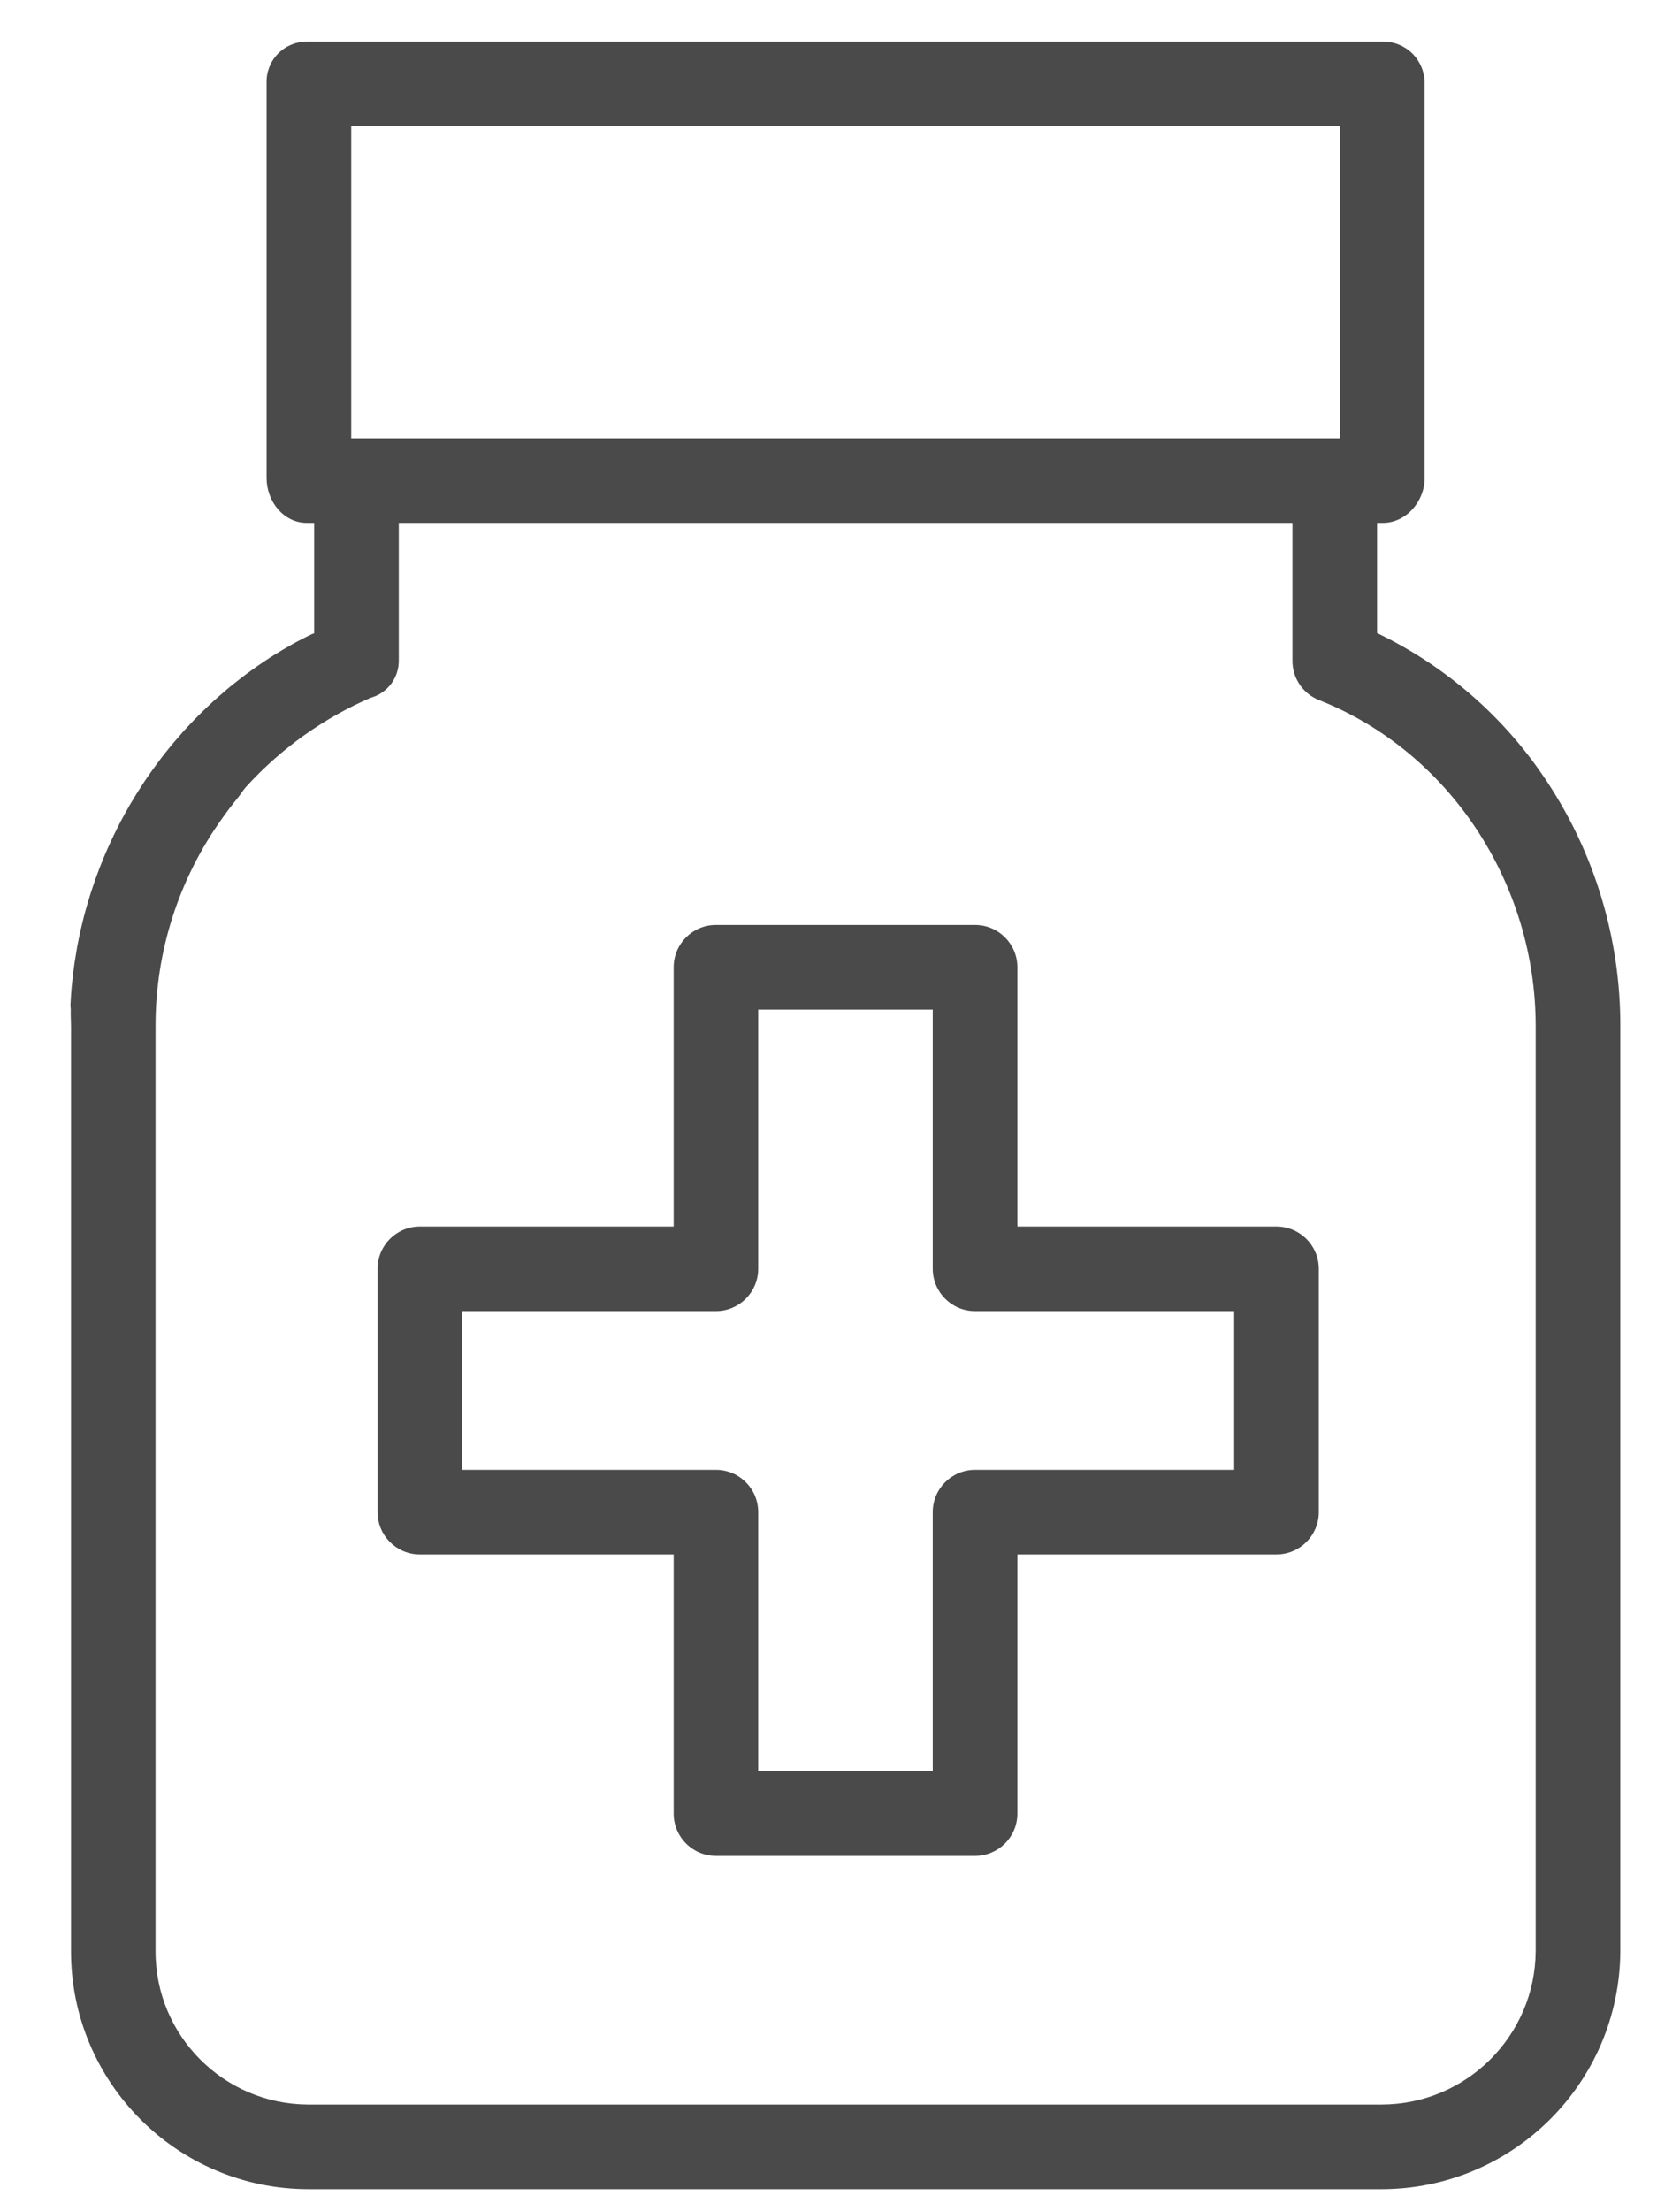 <svg width="19" height="25" viewBox="0 0 19 25" fill="none" xmlns="http://www.w3.org/2000/svg">
<path d="M15.574 7.157V5.912H15.639C15.903 5.912 16.112 5.669 16.112 5.405V0.943C16.113 0.817 16.063 0.696 15.975 0.607C15.886 0.518 15.764 0.469 15.639 0.47H3.471C3.347 0.47 3.228 0.52 3.142 0.609C3.056 0.698 3.01 0.819 3.015 0.943V5.404C3.015 5.669 3.207 5.912 3.471 5.912H3.553V7.159C3.553 7.162 3.536 7.165 3.53 7.168C3.507 7.18 3.481 7.192 3.458 7.203C3.429 7.219 3.398 7.234 3.369 7.249C3.345 7.262 3.321 7.275 3.298 7.288C3.27 7.304 3.241 7.32 3.213 7.337C3.19 7.35 3.167 7.365 3.144 7.379C3.116 7.395 3.089 7.412 3.062 7.429C3.039 7.444 3.016 7.459 2.994 7.474C2.967 7.492 2.942 7.509 2.916 7.527C2.893 7.543 2.871 7.559 2.848 7.575C2.823 7.593 2.798 7.612 2.773 7.63C2.751 7.647 2.729 7.664 2.707 7.681C2.682 7.7 2.658 7.719 2.634 7.738C2.612 7.756 2.591 7.773 2.569 7.791C2.546 7.811 2.522 7.831 2.499 7.852C2.478 7.87 2.457 7.888 2.437 7.907C2.413 7.927 2.391 7.949 2.368 7.97C2.348 7.989 2.328 8.007 2.308 8.027C2.286 8.048 2.264 8.07 2.242 8.092C2.222 8.112 2.203 8.131 2.184 8.151C2.162 8.174 2.141 8.197 2.119 8.22C2.101 8.24 2.082 8.26 2.064 8.28C2.043 8.304 2.022 8.328 2.001 8.353C1.984 8.373 1.966 8.392 1.949 8.413C1.927 8.439 1.906 8.466 1.885 8.492C1.87 8.512 1.854 8.53 1.839 8.55C1.813 8.583 1.788 8.618 1.762 8.653C1.748 8.672 1.733 8.692 1.719 8.712C1.691 8.752 1.662 8.792 1.635 8.833C1.622 8.852 1.61 8.872 1.597 8.892C1.578 8.921 1.559 8.951 1.54 8.981C1.526 9.003 1.514 9.025 1.5 9.047C1.483 9.075 1.466 9.103 1.45 9.132C1.437 9.155 1.424 9.179 1.411 9.202C1.396 9.23 1.38 9.258 1.365 9.286C1.353 9.31 1.34 9.335 1.328 9.359C1.314 9.387 1.3 9.415 1.286 9.444C1.274 9.469 1.263 9.494 1.251 9.519C1.238 9.547 1.225 9.576 1.212 9.604C1.201 9.63 1.19 9.655 1.179 9.681C1.168 9.71 1.156 9.739 1.144 9.768C1.133 9.794 1.123 9.82 1.114 9.846C1.103 9.875 1.092 9.904 1.081 9.934C1.072 9.96 1.063 9.986 1.054 10.013C1.044 10.043 1.034 10.072 1.024 10.102C1.016 10.129 1.008 10.155 1 10.182C0.99 10.212 0.982 10.243 0.973 10.273C0.966 10.3 0.958 10.326 0.951 10.353C0.943 10.384 0.936 10.415 0.928 10.447C0.922 10.473 0.915 10.5 0.909 10.527C0.902 10.559 0.896 10.59 0.889 10.623C0.884 10.649 0.879 10.676 0.873 10.702C0.868 10.735 0.862 10.768 0.857 10.8C0.852 10.827 0.848 10.853 0.844 10.879C0.839 10.913 0.835 10.947 0.83 10.981C0.827 11.007 0.823 11.032 0.821 11.058C0.817 11.094 0.814 11.13 0.81 11.165C0.808 11.189 0.806 11.213 0.804 11.237C0.801 11.278 0.799 11.318 0.797 11.358C0.796 11.378 0.801 11.399 0.8 11.419C0.798 11.479 0.803 11.54 0.803 11.601V22.059C0.802 23.543 2.003 24.747 3.486 24.75H15.625C17.112 24.748 18.318 23.545 18.325 22.058V11.602C18.327 10.619 18.039 9.657 17.497 8.838C17.021 8.113 16.355 7.532 15.574 7.157ZM3.972 1.427H15.155V4.955H3.972V1.427ZM17.368 22.057C17.362 23.016 16.583 23.792 15.624 23.793H3.488C2.531 23.791 1.757 23.014 1.759 22.058V11.601C1.758 10.759 2.021 9.938 2.512 9.253C2.568 9.174 2.625 9.097 2.687 9.023C2.718 8.986 2.748 8.935 2.78 8.899C3.176 8.463 3.66 8.117 4.201 7.885H4.205C4.387 7.829 4.511 7.66 4.51 7.47V5.912H14.617V7.47C14.616 7.666 14.735 7.843 14.918 7.915C16.384 8.494 17.368 9.976 17.368 11.602V22.057Z" fill="#4A4A4A"/>
<path d="M14.436 13.866H11.506V10.935C11.506 10.671 11.291 10.457 11.027 10.457H8.097C7.833 10.457 7.619 10.671 7.619 10.935V13.866H4.748C4.484 13.866 4.27 14.08 4.27 14.344V17.095C4.27 17.359 4.484 17.574 4.748 17.574H7.619V20.504C7.619 20.768 7.833 20.982 8.097 20.982H11.027C11.291 20.982 11.506 20.768 11.506 20.504V17.574H14.436C14.7 17.574 14.915 17.359 14.915 17.095V14.344C14.915 14.08 14.7 13.866 14.436 13.866ZM13.958 16.617H11.027C10.763 16.617 10.549 16.831 10.549 17.095V20.026H8.575V17.095C8.575 16.831 8.361 16.617 8.097 16.617H5.226V14.823H8.097C8.361 14.823 8.575 14.608 8.575 14.344V11.414H10.549V14.344C10.549 14.608 10.763 14.823 11.027 14.823H13.958V16.617Z" fill="#4A4A4A"/>
</svg>
